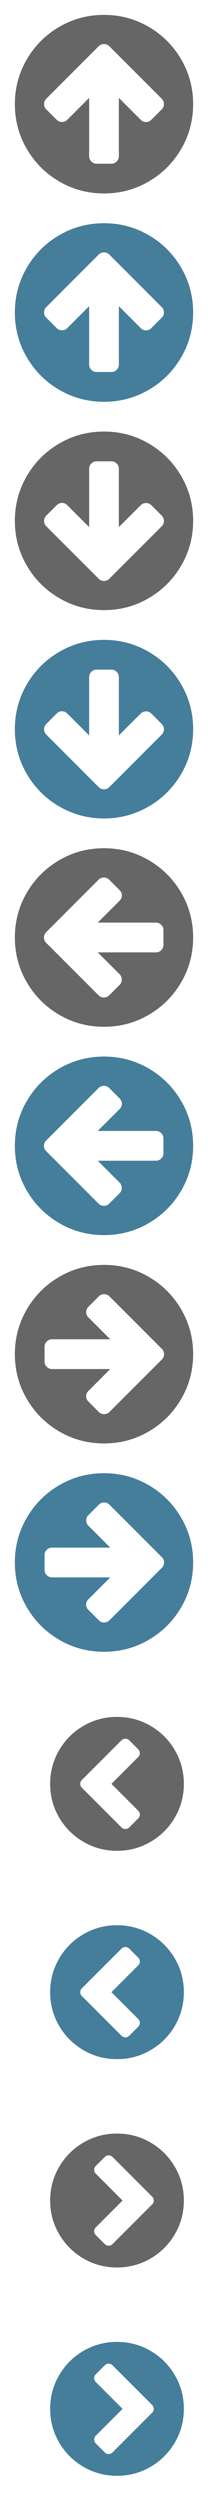 <svg width="16" height="192" viewBox="0 0 1792 21504" xmlns="http://www.w3.org/2000/svg" xmlns:xlink="http://www.w3.org/1999/xlink">
  <defs>
    <g id="up">
      <path d="M1412 895q0-27-18-45l-362-362-91-91q-18-18-45-18t-45 18l-91 91-362 362q-18 18-18 45t18 45l91 91q18 18 45 18t45-18l189-189v502q0 26 19 45t45 19h128q26 0 45-19t19-45v-502l189 189q19 19 45 19t45-19l91-91q18-18 18-45zm252 1q0 209-103 385.5t-279.5 279.5-385.5 103-385.5-103-279.5-279.5-103-385.5 103-385.5 279.5-279.5 385.5-103 385.5 103 279.5 279.5 103 385.5z" />
    </g>
    <g id="down">
      <path d="M1412 897q0-27-18-45l-91-91q-18-18-45-18t-45 18l-189 189v-502q0-26-19-45t-45-19h-128q-26 0-45 19t-19 45v502l-189-189q-19-19-45-19t-45 19l-91 91q-18 18-18 45t18 45l362 362 91 91q18 18 45 18t45-18l91-91 362-362q18-18 18-45zm252-1q0 209-103 385.5t-279.5 279.5-385.5 103-385.5-103-279.5-279.5-103-385.5 103-385.5 279.5-279.5 385.5-103 385.5 103 279.5 279.5 103 385.5z" />
    </g>
    <g id="left">
      <path d="M1408 960v-128q0-26-19-45t-45-19h-502l189-189q19-19 19-45t-19-45l-91-91q-18-18-45-18t-45 18l-362 362-91 91q-18 18-18 45t18 45l91 91 362 362q18 18 45 18t45-18l91-91q18-18 18-45t-18-45l-189-189h502q26 0 45-19t19-45zm256-64q0 209-103 385.5t-279.5 279.5-385.5 103-385.5-103-279.5-279.5-103-385.5 103-385.5 279.5-279.5 385.5-103 385.5 103 279.5 279.5 103 385.5z" />
    </g>
    <g id="right">
      <path d="M1413 896q0-27-18-45l-91-91-362-362q-18-18-45-18t-45 18l-91 91q-18 18-18 45t18 45l189 189h-502q-26 0-45 19t-19 45v128q0 26 19 45t45 19h502l-189 189q-19 19-19 45t19 45l91 91q18 18 45 18t45-18l362-362 91-91q18-18 18-45zm251 0q0 209-103 385.5t-279.5 279.5-385.5 103-385.5-103-279.5-279.5-103-385.5 103-385.5 279.5-279.5 385.5-103 385.5 103 279.5 279.5 103 385.5z" />
    </g>
    <g id="clearall">
      <path transform="translate(336, 336) scale(0.75)" d="M1037 1395l102-102q19-19 19-45t-19-45l-307-307 307-307q19-19 19-45t-19-45l-102-102q-19-19-45-19t-45 19l-454 454q-19 19-19 45t19 45l454 454q19 19 45 19t45-19zm627-499q0 209-103 385.5t-279.5 279.5-385.5 103-385.5-103-279.5-279.5-103-385.5 103-385.5 279.5-279.5 385.5-103 385.5 103 279.5 279.5 103 385.5z" />
    </g>
    <g id="chooseall">
      <path transform="translate(336, 336) scale(0.75)" d="M845 1395l454-454q19-19 19-45t-19-45l-454-454q-19-19-45-19t-45 19l-102 102q-19 19-19 45t19 45l307 307-307 307q-19 19-19 45t19 45l102 102q19 19 45 19t45-19zm819-499q0 209-103 385.5t-279.5 279.5-385.5 103-385.5-103-279.5-279.5-103-385.5 103-385.5 279.5-279.5 385.5-103 385.5 103 279.5 279.5 103 385.5z" />
    </g>
  </defs>
  <use xlink:href="#up" x="0" y="0" fill="#666666" />
  <use xlink:href="#up" x="0" y="1792" fill="#447e9b" />
  <use xlink:href="#down" x="0" y="3584" fill="#666666" />
  <use xlink:href="#down" x="0" y="5376" fill="#447e9b" />
  <use xlink:href="#left" x="0" y="7168" fill="#666666" />
  <use xlink:href="#left" x="0" y="8960" fill="#447e9b" />
  <use xlink:href="#right" x="0" y="10752" fill="#666666" />
  <use xlink:href="#right" x="0" y="12544" fill="#447e9b" />
  <use xlink:href="#clearall" x="0" y="14336" fill="#666666" />
  <use xlink:href="#clearall" x="0" y="16128" fill="#447e9b" />
  <use xlink:href="#chooseall" x="0" y="17920" fill="#666666" />
  <use xlink:href="#chooseall" x="0" y="19712" fill="#447e9b" />
</svg>
